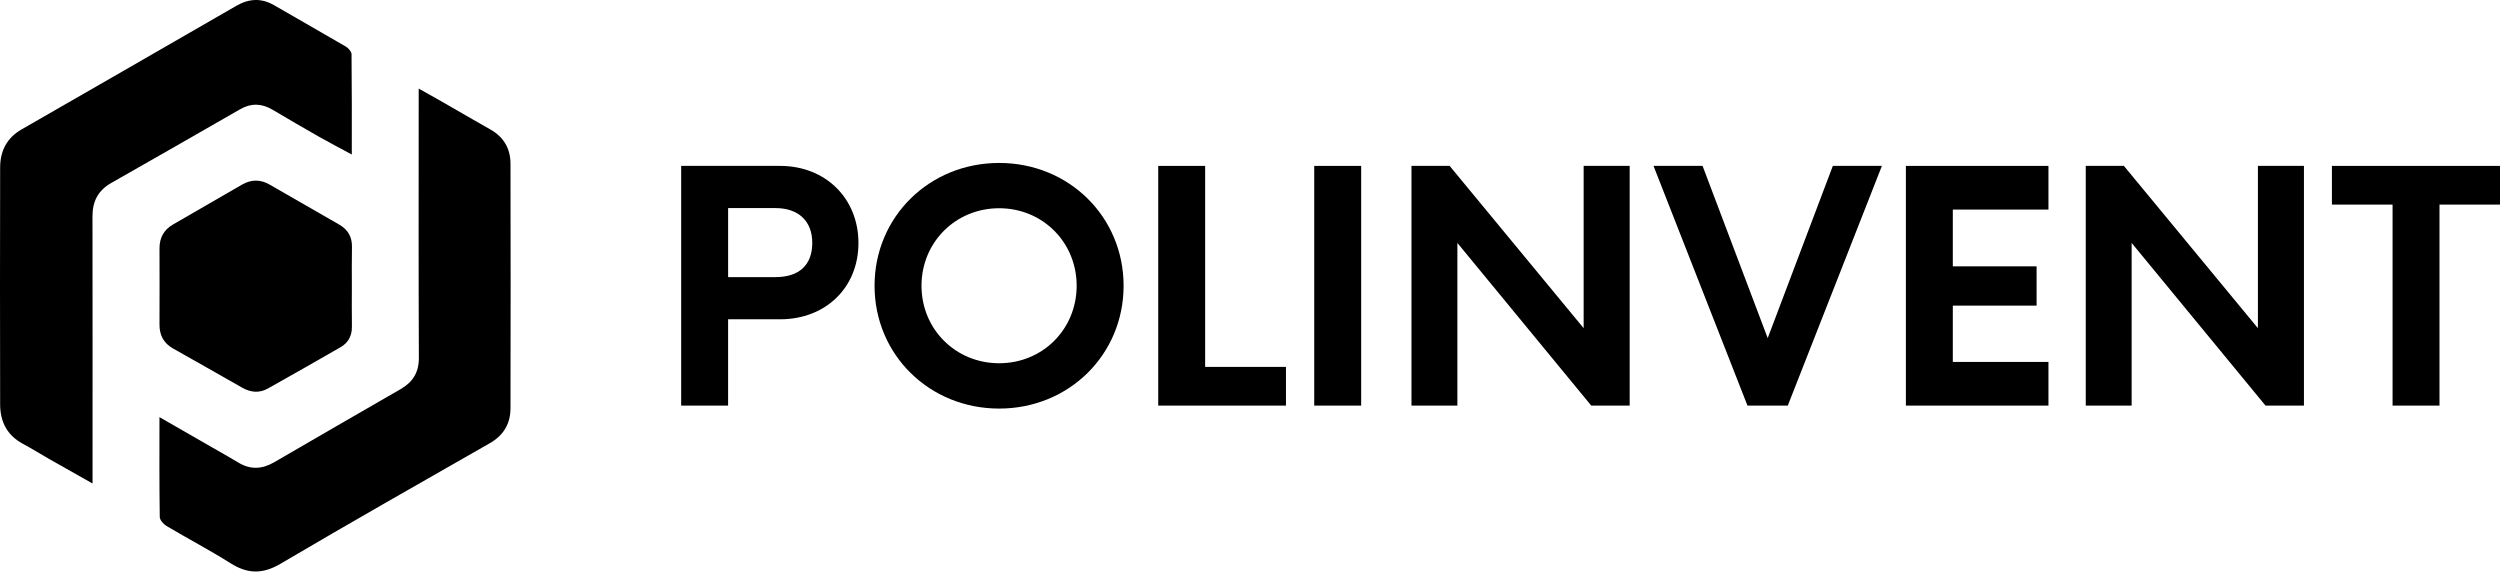 <svg width="495" height="114" viewBox="0 0 495 114" fill="none" xmlns="http://www.w3.org/2000/svg">
<path d="M18.32 95.731C15.055 93.886 12.307 92.344 9.571 90.785C7.894 89.827 6.26 88.793 4.554 87.886C1.415 86.213 0.037 83.503 0.028 80.1C-0.009 64.447 -0.009 48.795 0.028 33.142C0.037 29.898 1.352 27.297 4.277 25.621C18.45 17.477 32.619 9.338 46.771 1.165C49.309 -0.301 51.755 -0.436 54.318 1.06C59.024 3.8 63.768 6.464 68.466 9.22C68.979 9.523 69.596 10.204 69.605 10.712C69.68 17.183 69.655 23.659 69.655 30.592C67.269 29.302 65.168 28.213 63.113 27.045C60.058 25.31 57.02 23.541 53.999 21.742C51.847 20.461 49.734 20.372 47.544 21.633C39.056 26.507 30.564 31.386 22.047 36.214C19.433 37.697 18.303 39.865 18.311 42.828C18.341 59.447 18.324 76.066 18.324 92.684C18.324 93.5 18.324 94.311 18.324 95.731H18.32Z" fill="black"/>
<path d="M31.577 82.595C35.346 84.759 38.674 86.671 42.002 88.583C43.737 89.579 45.486 90.554 47.196 91.588C49.57 93.029 51.889 92.911 54.242 91.55C62.596 86.705 70.95 81.864 79.316 77.049C81.736 75.658 82.946 73.754 82.934 70.842C82.858 53.95 82.9 37.054 82.9 20.162V17.536C84.593 18.49 86.009 19.276 87.413 20.078C90.644 21.931 93.859 23.814 97.103 25.642C99.763 27.142 101.074 29.453 101.078 32.419C101.116 48.555 101.111 64.691 101.078 80.826C101.078 83.881 99.708 86.197 96.985 87.751C83.156 95.659 69.298 103.513 55.583 111.602C52.036 113.694 49.07 113.677 45.666 111.534C41.531 108.925 37.182 106.648 32.976 104.147C32.367 103.786 31.644 102.971 31.632 102.357C31.535 95.949 31.573 89.541 31.573 82.595H31.577Z" fill="black"/>
<path d="M69.668 56.745C69.668 59.363 69.63 61.98 69.68 64.598C69.714 66.426 68.991 67.847 67.449 68.737C62.676 71.498 57.873 74.196 53.07 76.91C51.347 77.885 49.637 77.717 47.956 76.763C43.401 74.175 38.855 71.578 34.287 69.015C32.409 67.96 31.573 66.388 31.581 64.275C31.598 59.245 31.602 54.215 31.581 49.19C31.573 47.068 32.438 45.496 34.283 44.433C38.821 41.824 43.355 39.202 47.889 36.571C49.725 35.508 51.541 35.487 53.381 36.546C57.978 39.197 62.583 41.832 67.18 44.479C68.878 45.454 69.727 46.891 69.689 48.891C69.63 51.509 69.668 54.127 69.668 56.745Z" fill="black"/>
<path d="M134.873 80.309V32.848H154.463C163.451 32.848 169.972 39.273 169.972 48.122C169.972 56.972 163.451 63.22 154.463 63.22H144.164V80.309H134.873ZM153.555 54.867C158.244 54.867 160.829 52.463 160.829 48.093C160.829 43.723 158.043 41.202 153.555 41.202H144.168V54.867H153.555Z" fill="black"/>
<path d="M197.832 80.898C183.999 80.898 173.162 70.216 173.162 56.581C173.162 42.946 183.999 32.264 197.832 32.264C211.665 32.264 222.472 42.946 222.472 56.581C222.472 70.216 211.648 80.898 197.832 80.898ZM197.832 41.231C189.209 41.231 182.457 47.971 182.457 56.577C182.457 65.182 189.209 71.922 197.832 71.922C206.454 71.922 213.178 65.182 213.178 56.577C213.178 47.971 206.438 41.231 197.832 41.231Z" fill="black"/>
<path d="M229.329 80.309V32.848H238.62V72.645H254.621V80.309H229.329Z" fill="black"/>
<path d="M269.513 32.848H260.218V80.309H269.513V32.848Z" fill="black"/>
<path d="M315.067 80.309L288.561 48.101V80.309H279.472V32.848H287.027L313.562 64.977V32.848H322.676V80.309H315.067Z" fill="black"/>
<path d="M346.001 80.309L327.398 32.848H337.109L350.005 66.947L362.901 32.848H372.616L353.98 80.309H346.001Z" fill="black"/>
<path d="M377.365 80.309V32.848H405.594V41.496H386.656V52.736H403.245V60.514H386.656V71.662H405.594V80.309H377.365Z" fill="black"/>
<path d="M448.571 80.309L422.065 48.101V80.309H412.98V32.848H420.531L447.067 64.977V32.848H456.181V80.309H448.571Z" fill="black"/>
<path d="M473.729 80.309V40.508H461.72V32.848H494.999V40.508H483.02V80.309H473.729Z" fill="black"/>
</svg>
